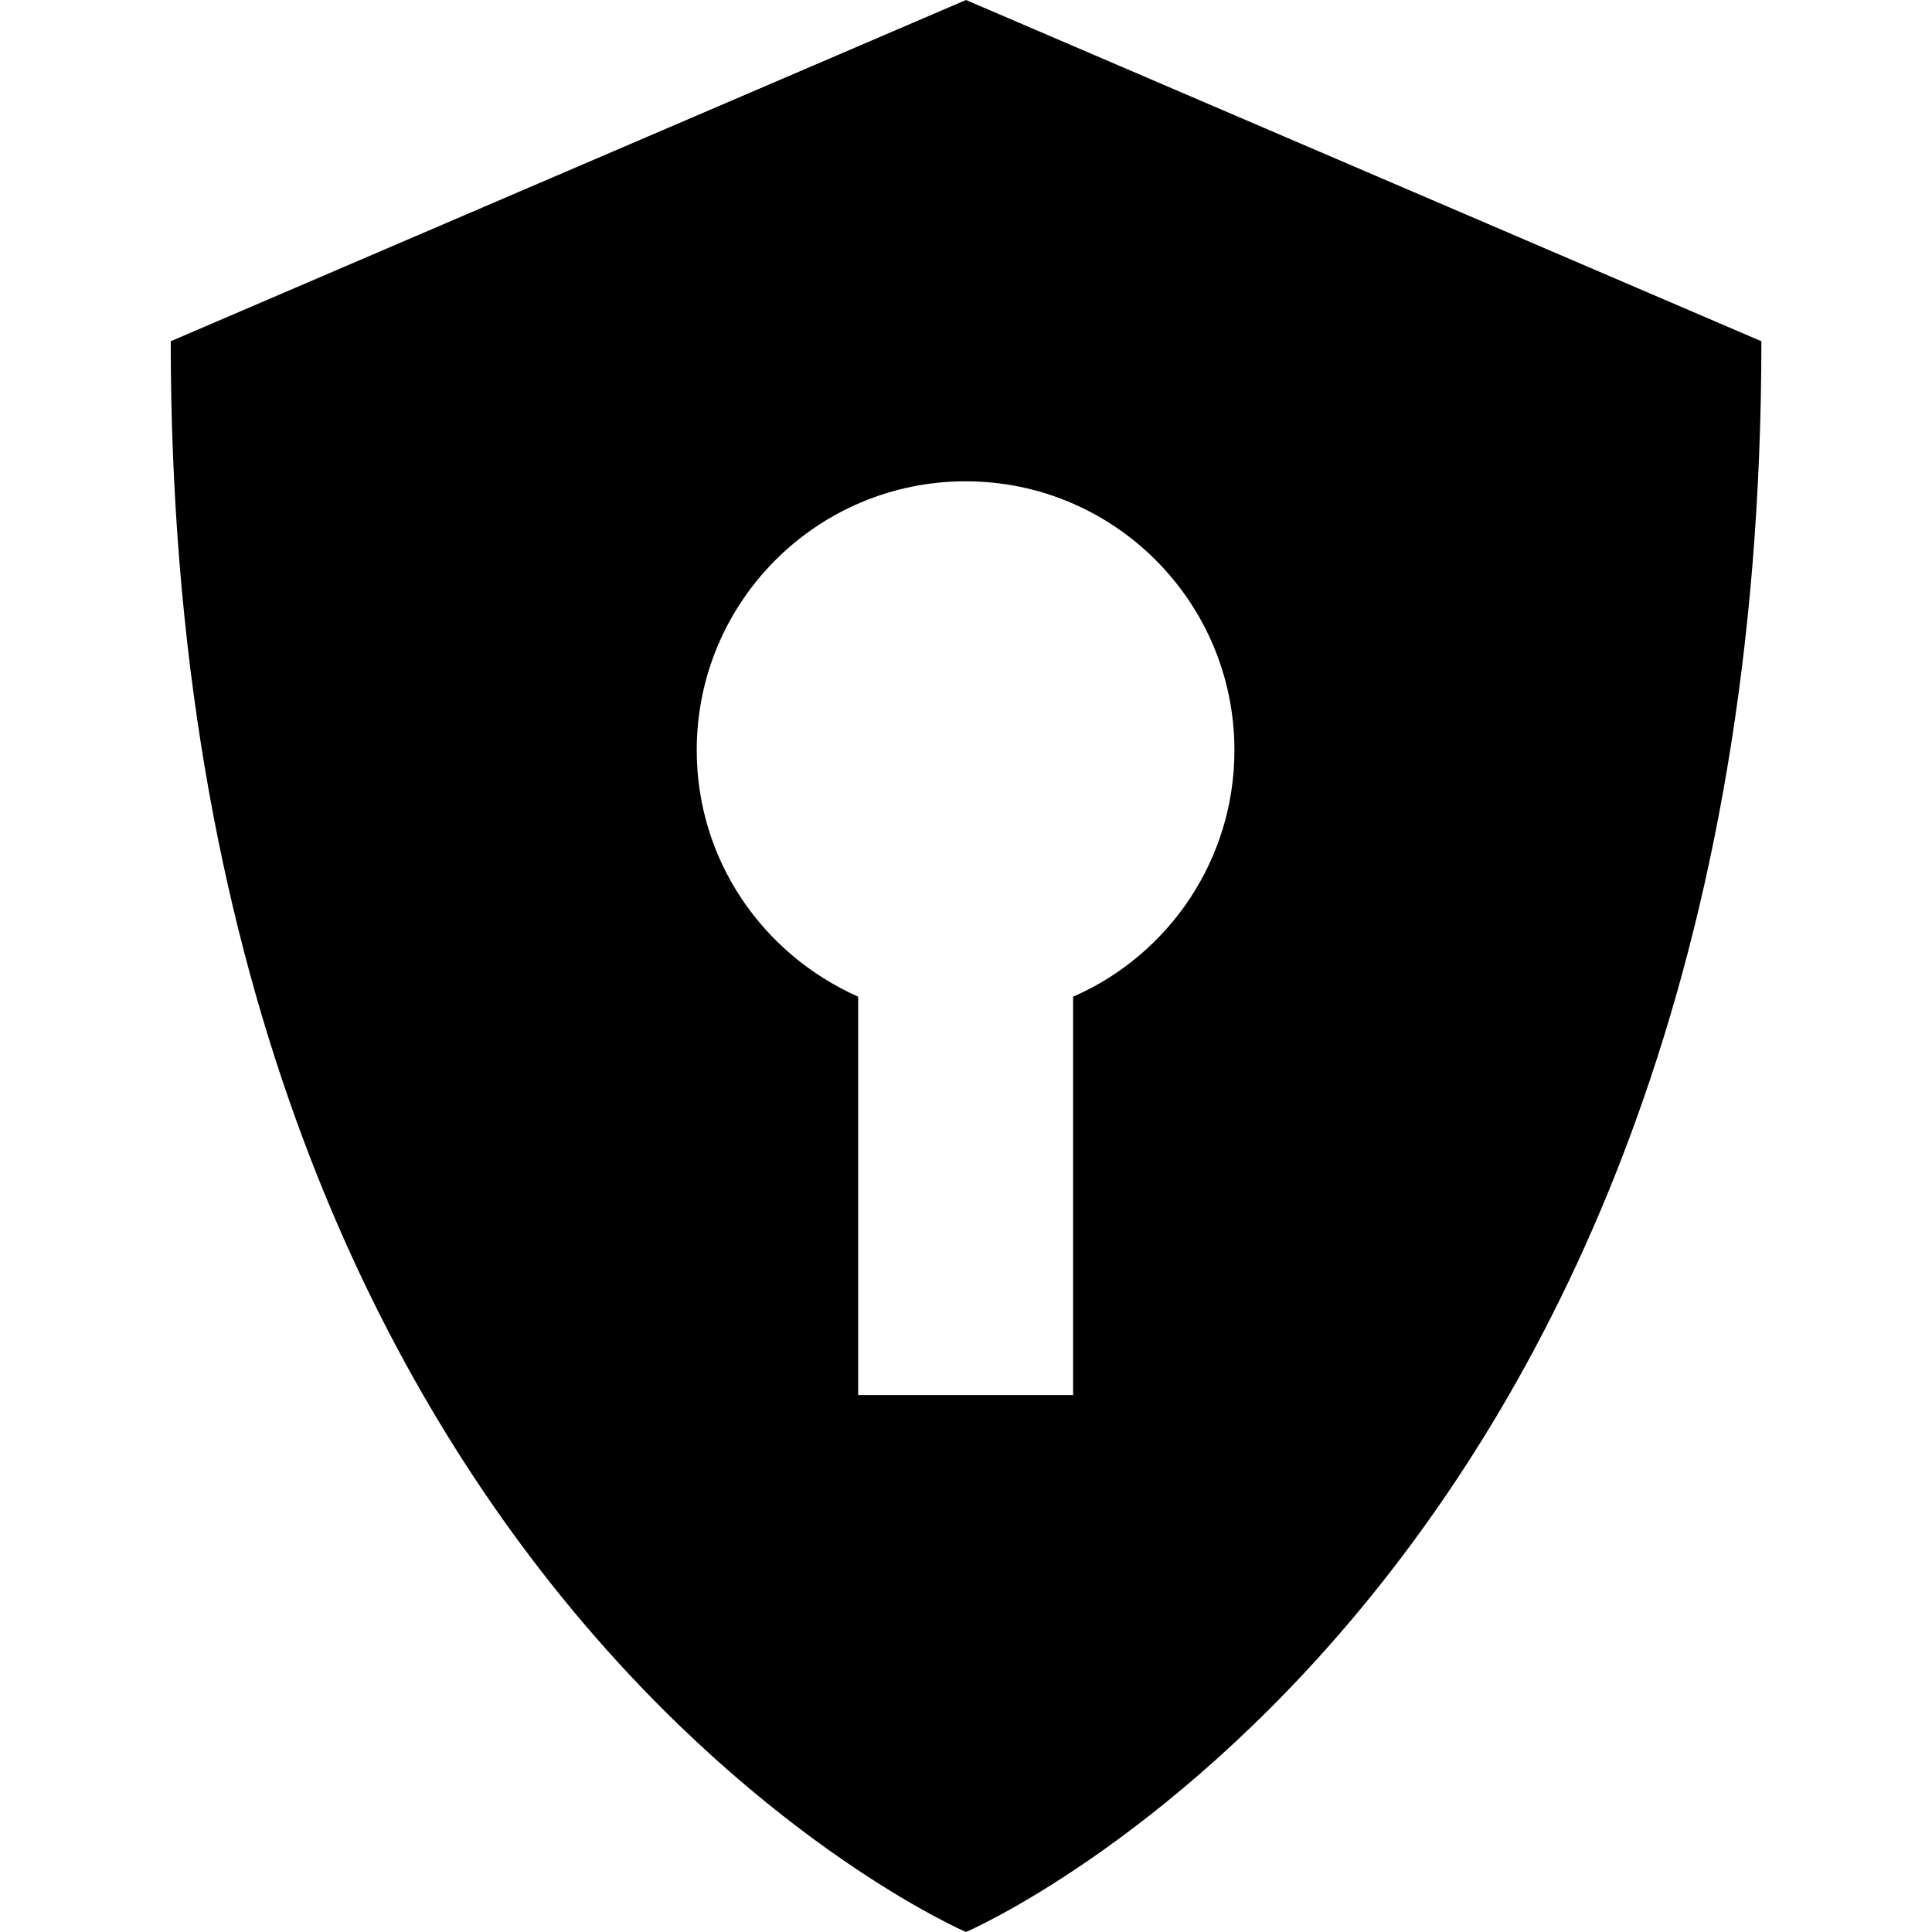 <svg width="16" height="16" viewBox="0 0 16 16" fill="none" xmlns="http://www.w3.org/2000/svg">
<path d="M8 0L1.414 2.826C1.414 13.173 8 16 8 16C8 16 14.587 13.174 14.587 2.826L8 0ZM8.887 8.254V11.553H7.107V8.254C6.313 7.901 5.77 7.12 5.77 6.213C5.77 4.982 6.767 3.986 7.997 3.986C9.226 3.986 10.223 4.983 10.223 6.213C10.223 7.12 9.68 7.902 8.901 8.248L8.887 8.254Z" fill="black"/>
</svg>
